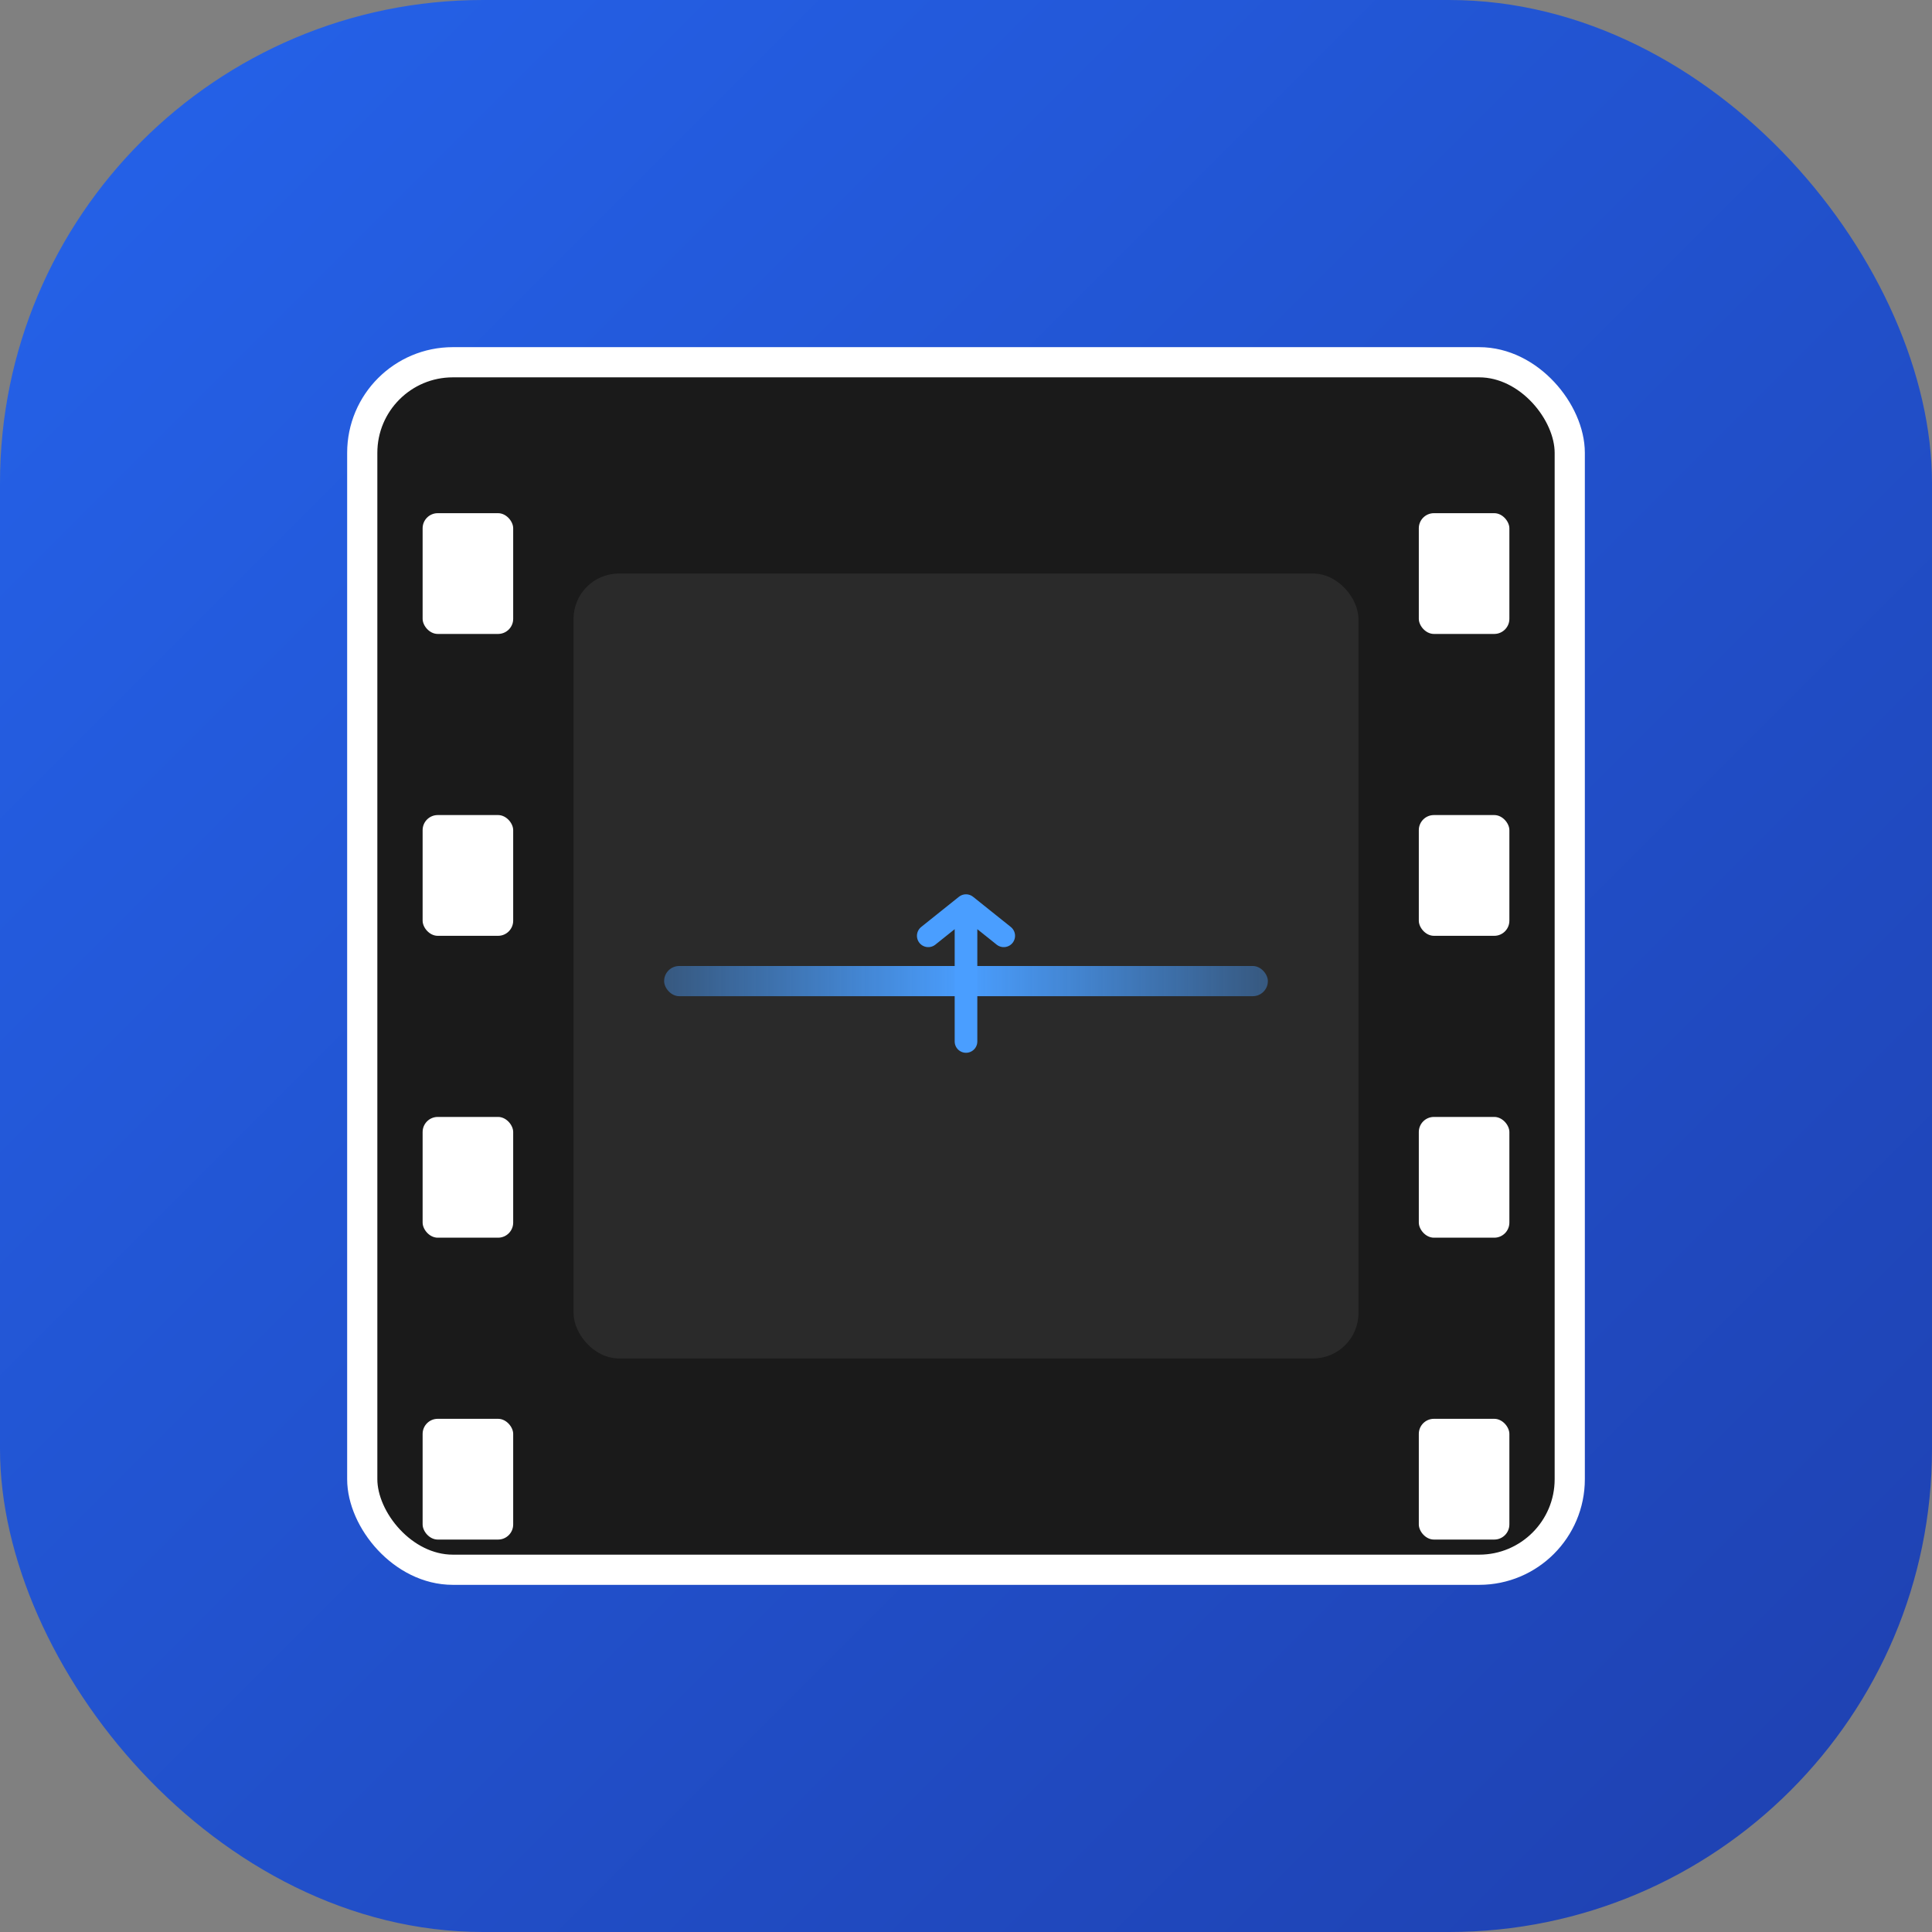 <svg width="512" height="512" viewBox="0 0 512 512" fill="none" xmlns="http://www.w3.org/2000/svg">
  <rect x="0" y="0" width="512" height="512" fill="#808080" stroke="none"/>
  <!-- Background -->
  <rect width="512" height="512" rx="128" fill="url(#gradient)"/>
  
  <!-- Film strip frame -->
  <g transform="translate(96, 96)">
    <!-- Outer frame -->
    <rect x="0" y="0" width="320" height="320" rx="24" fill="#1a1a1a" stroke="#fff" stroke-width="8"/>
    
    <!-- Film sprocket holes (left side) -->
    <rect x="16" y="40" width="24" height="32" rx="4" fill="#fff"/>
    <rect x="16" y="120" width="24" height="32" rx="4" fill="#fff"/>
    <rect x="16" y="200" width="24" height="32" rx="4" fill="#fff"/>
    <rect x="16" y="280" width="24" height="32" rx="4" fill="#fff"/>
    
    <!-- Film sprocket holes (right side) -->
    <rect x="280" y="40" width="24" height="32" rx="4" fill="#fff"/>
    <rect x="280" y="120" width="24" height="32" rx="4" fill="#fff"/>
    <rect x="280" y="200" width="24" height="32" rx="4" fill="#fff"/>
    <rect x="280" y="280" width="24" height="32" rx="4" fill="#fff"/>
    
    <!-- Center frame (video preview area) -->
    <rect x="56" y="56" width="208" height="208" rx="12" fill="#2a2a2a"/>
    
    <!-- Timeline/cut mark (distinctive ClipForge element) -->
    <g transform="translate(80, 160)">
      <!-- Timeline track -->
      <rect x="0" y="0" width="160" height="8" rx="4" fill="url(#timelineGradient)"/>
      
      <!-- Playhead/cut indicator -->
      <path d="M 80 -12 L 80 20 M 70 -8 L 80 -16 L 90 -8" 
            stroke="#4A9EFF" 
            stroke-width="6" 
            stroke-linecap="round" 
            stroke-linejoin="round" 
            fill="none"/>
    </g>
  </g>
  
  <!-- Gradients -->
  <defs>
    <linearGradient id="gradient" x1="0%" y1="0%" x2="100%" y2="100%">
      <stop offset="0%" style="stop-color:#2563EB;stop-opacity:1" />
      <stop offset="100%" style="stop-color:#1E40AF;stop-opacity:1" />
    </linearGradient>
    
    <linearGradient id="timelineGradient" x1="0%" y1="0%" x2="100%" y2="0%">
      <stop offset="0%" style="stop-color:#4A9EFF;stop-opacity:0.4" />
      <stop offset="50%" style="stop-color:#4A9EFF;stop-opacity:1" />
      <stop offset="100%" style="stop-color:#4A9EFF;stop-opacity:0.4" />
    </linearGradient>
  </defs>
</svg>

